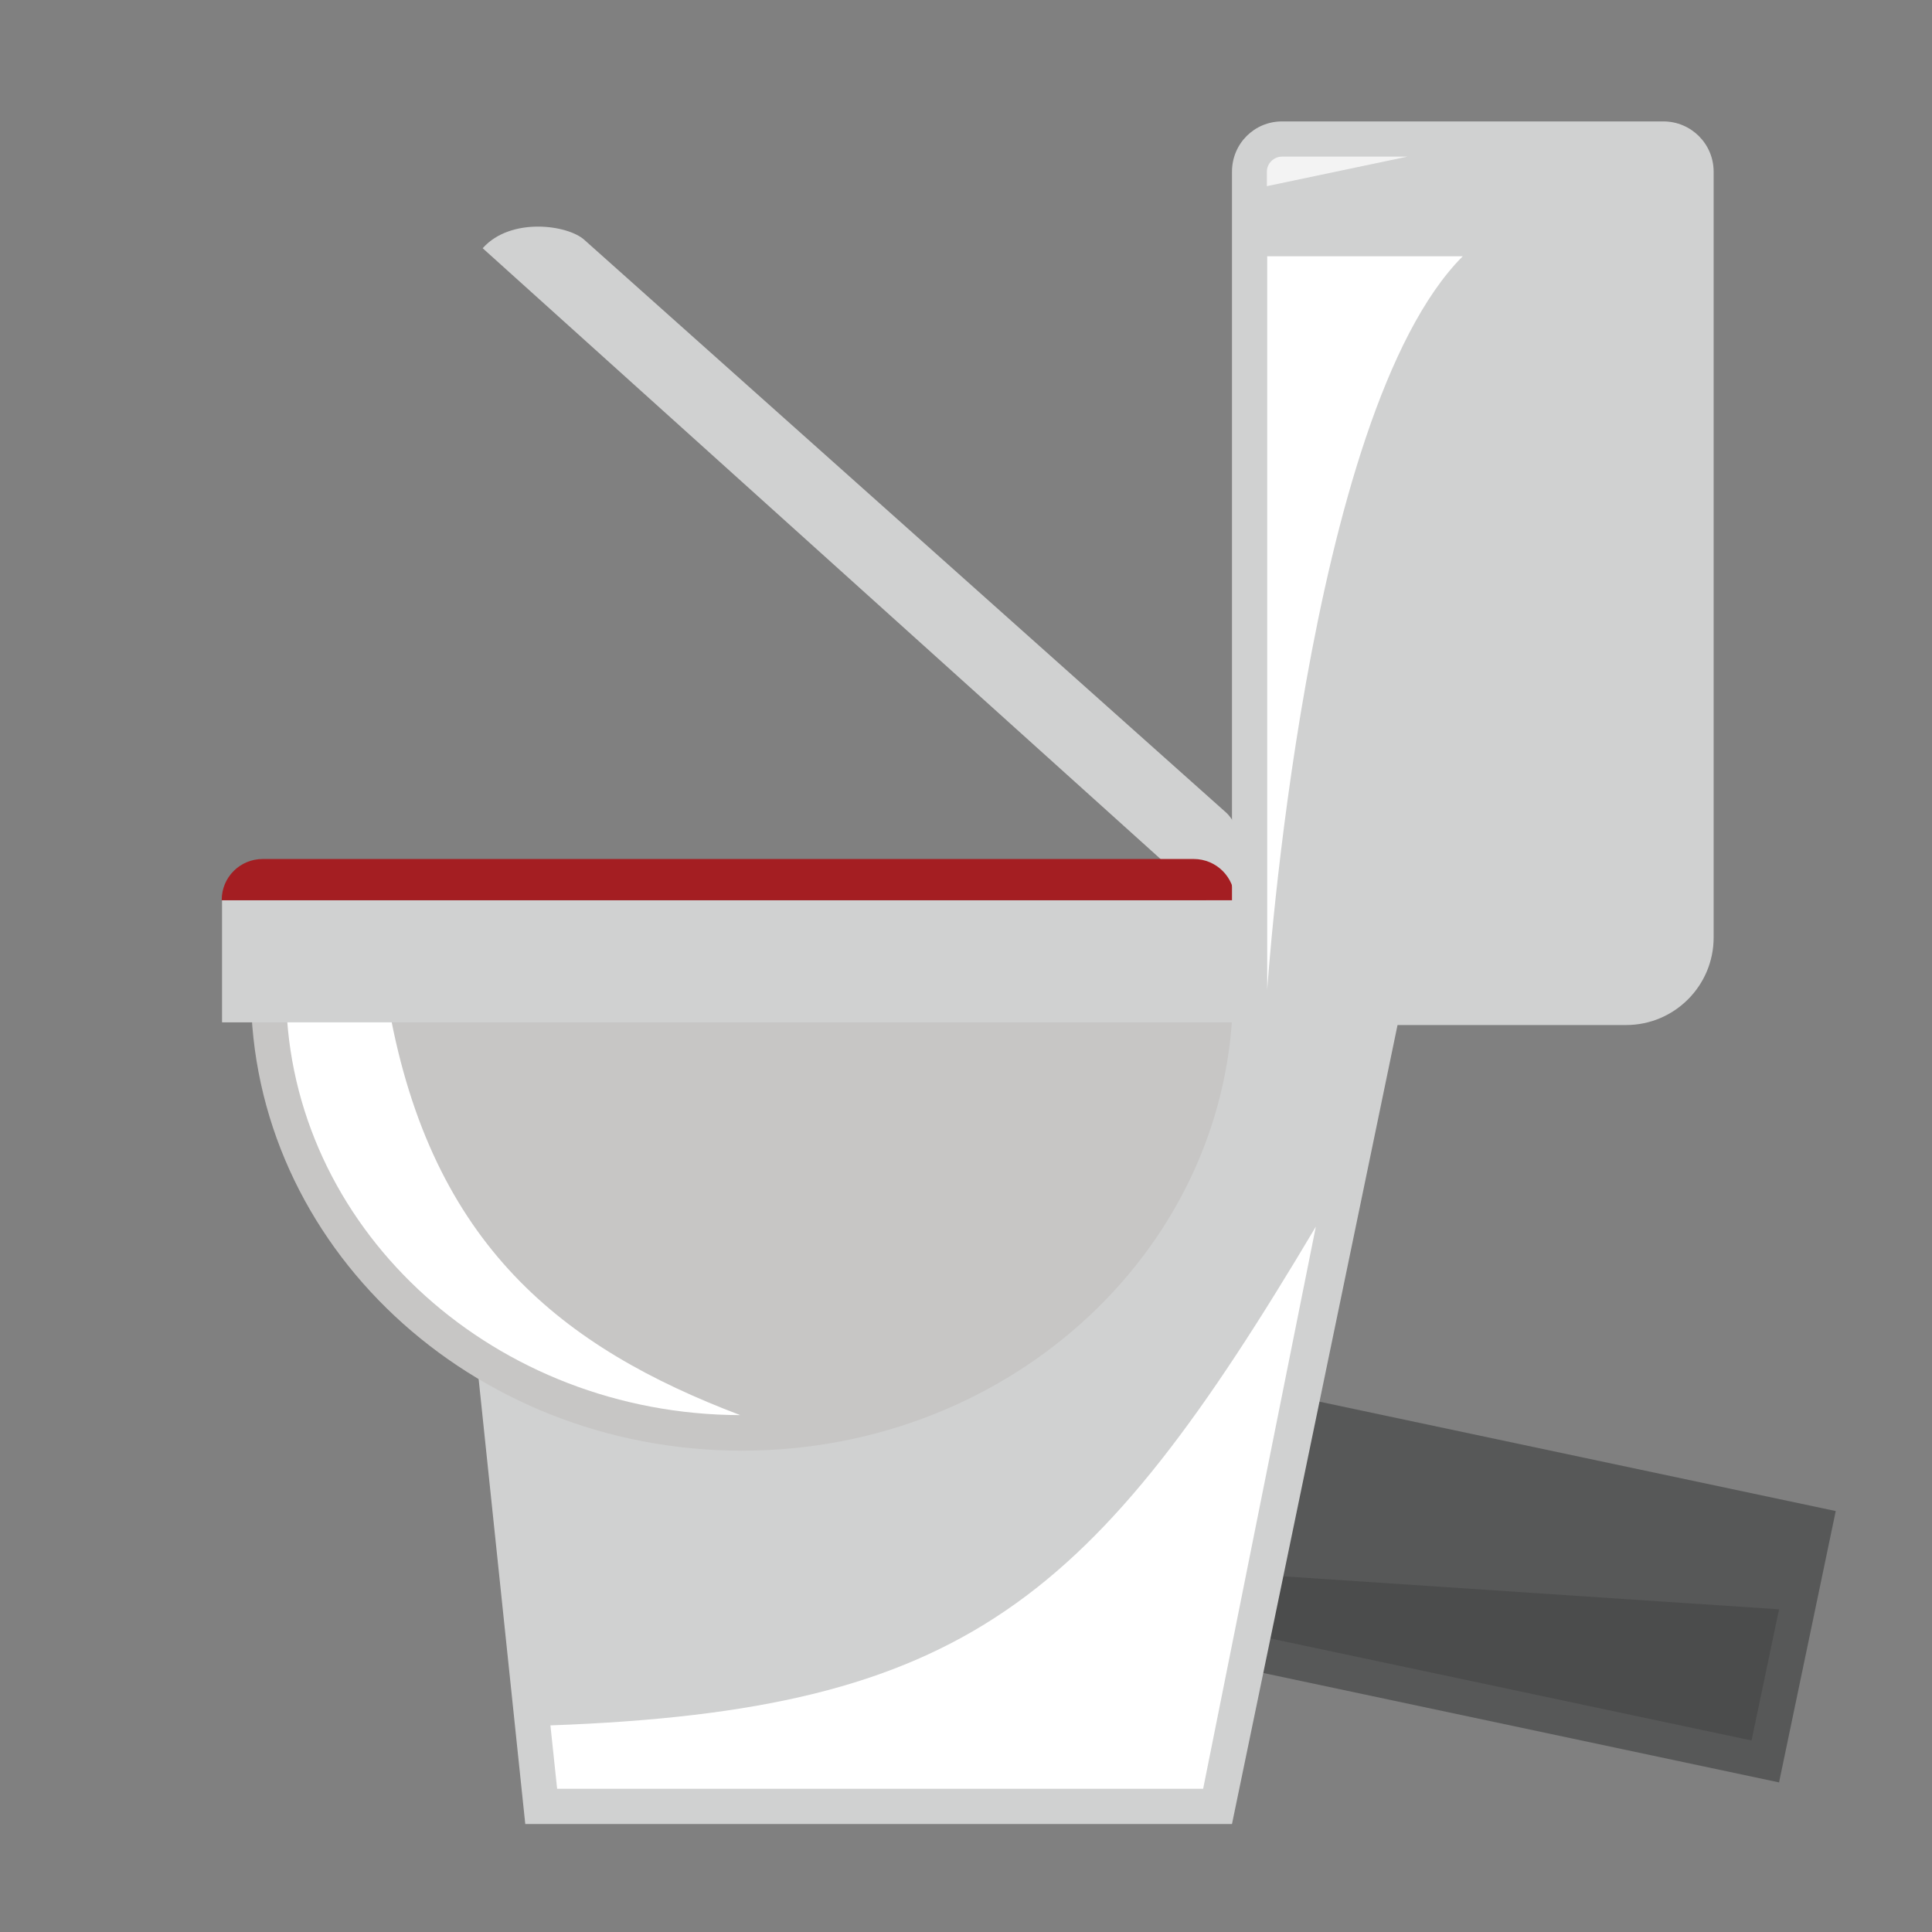 <?xml version="1.0" encoding="utf-8"?>
<!-- Generator: Adobe Illustrator 24.0.0, SVG Export Plug-In . SVG Version: 6.00 Build 0)  -->
<svg version="1.1" id="Layer_1" xmlns="http://www.w3.org/2000/svg" xmlns:xlink="http://www.w3.org/1999/xlink" x="0px" y="0px"
	 viewBox="0 0 576 576" style="enable-background:new 0 0 576 576;" xml:space="preserve">
<rect x="0" y="0" width="576" height="576" fill="#808080" stroke="none"/>
<style type="text/css">
	.st0{fill:#D0D1D1;}
	.st1{fill:#575858;}
	.st2{opacity:0.15;fill:#070707;}
	.st3{fill:#FFFFFF;}
	.st4{fill:#C7C6C5;}
	.st5{fill:#A41E22;}
	.st6{opacity:0.75;fill:#FFFFFF;}
</style>
<g>
	<path class="st0" d="M143.9,74l224.3,202.1l0.2-0.2c8.3-9.2,2.2-29.1-2.8-33.6L174.2,71.5c-5-4.5-21.9-6.8-30.2,2.4L143.9,74z"/>
	<polygon class="st1" points="237.2,469.2 530.4,531.4 547.3,450.5 254.2,388.4 	"/>
	<polygon class="st2" points="249.6,461.1 249.6,461.1 530.4,479.8 522.2,518.9 	"/>
	<polygon class="st0" points="367.3,543.8 156.6,543.8 128.8,278.5 422.5,277.4 	"/>
	<path class="st3" d="M166.1,533.3l-2-18.9c123.8-4.5,161.9-37.1,228.2-148.7l-33.6,167.6H166.1z"/>
	<path class="st4" d="M367.3,290.2c0.1,1.7,0.3,3.5,0.3,5.2c0,75.7-65.5,137.1-146.4,137.1c-80.9,0-146.4-61.4-146.4-137.1
		c0-1.7,0.2-3.5,0.3-5.2H367.3z"/>
	<path class="st3" d="M85.4,300.7c3,67.2,62.5,121,135.3,121.2c-53-20.1-91.9-50.6-104.7-121.2H85.4z"/>
	<rect x="66.2" y="268.4" class="st0" width="301.9" height="36.4"/>
	<path class="st5" d="M66.2,268.4h301.9v-0.1c0-6.8-5.5-12.2-12.2-12.2H78.3c-6.7,0-12.2,5.4-12.2,12.2V268.4z"/>
	<path class="st0" d="M382.2,36.2h113.7c8.3,0,15,6.7,15,15v14.7H367.3V51.2C367.3,42.8,374,36.2,382.2,36.2z"/>
	<path class="st6" d="M419.6,46.7h-37.4c-2.4,0-4.5,2-4.5,4.5v4.3L419.6,46.7z"/>
	<path class="st0" d="M510.9,268.1V65.9H367.3v202.2v37.5h117.5c14.4,0,26.1-11.7,26.1-26.1V268.1L510.9,268.1z"/>
	<path class="st3" d="M377.8,76.4v218.7c0,0,11.5-171.8,58.3-218.7H377.8z"/>
</g>
</svg>
